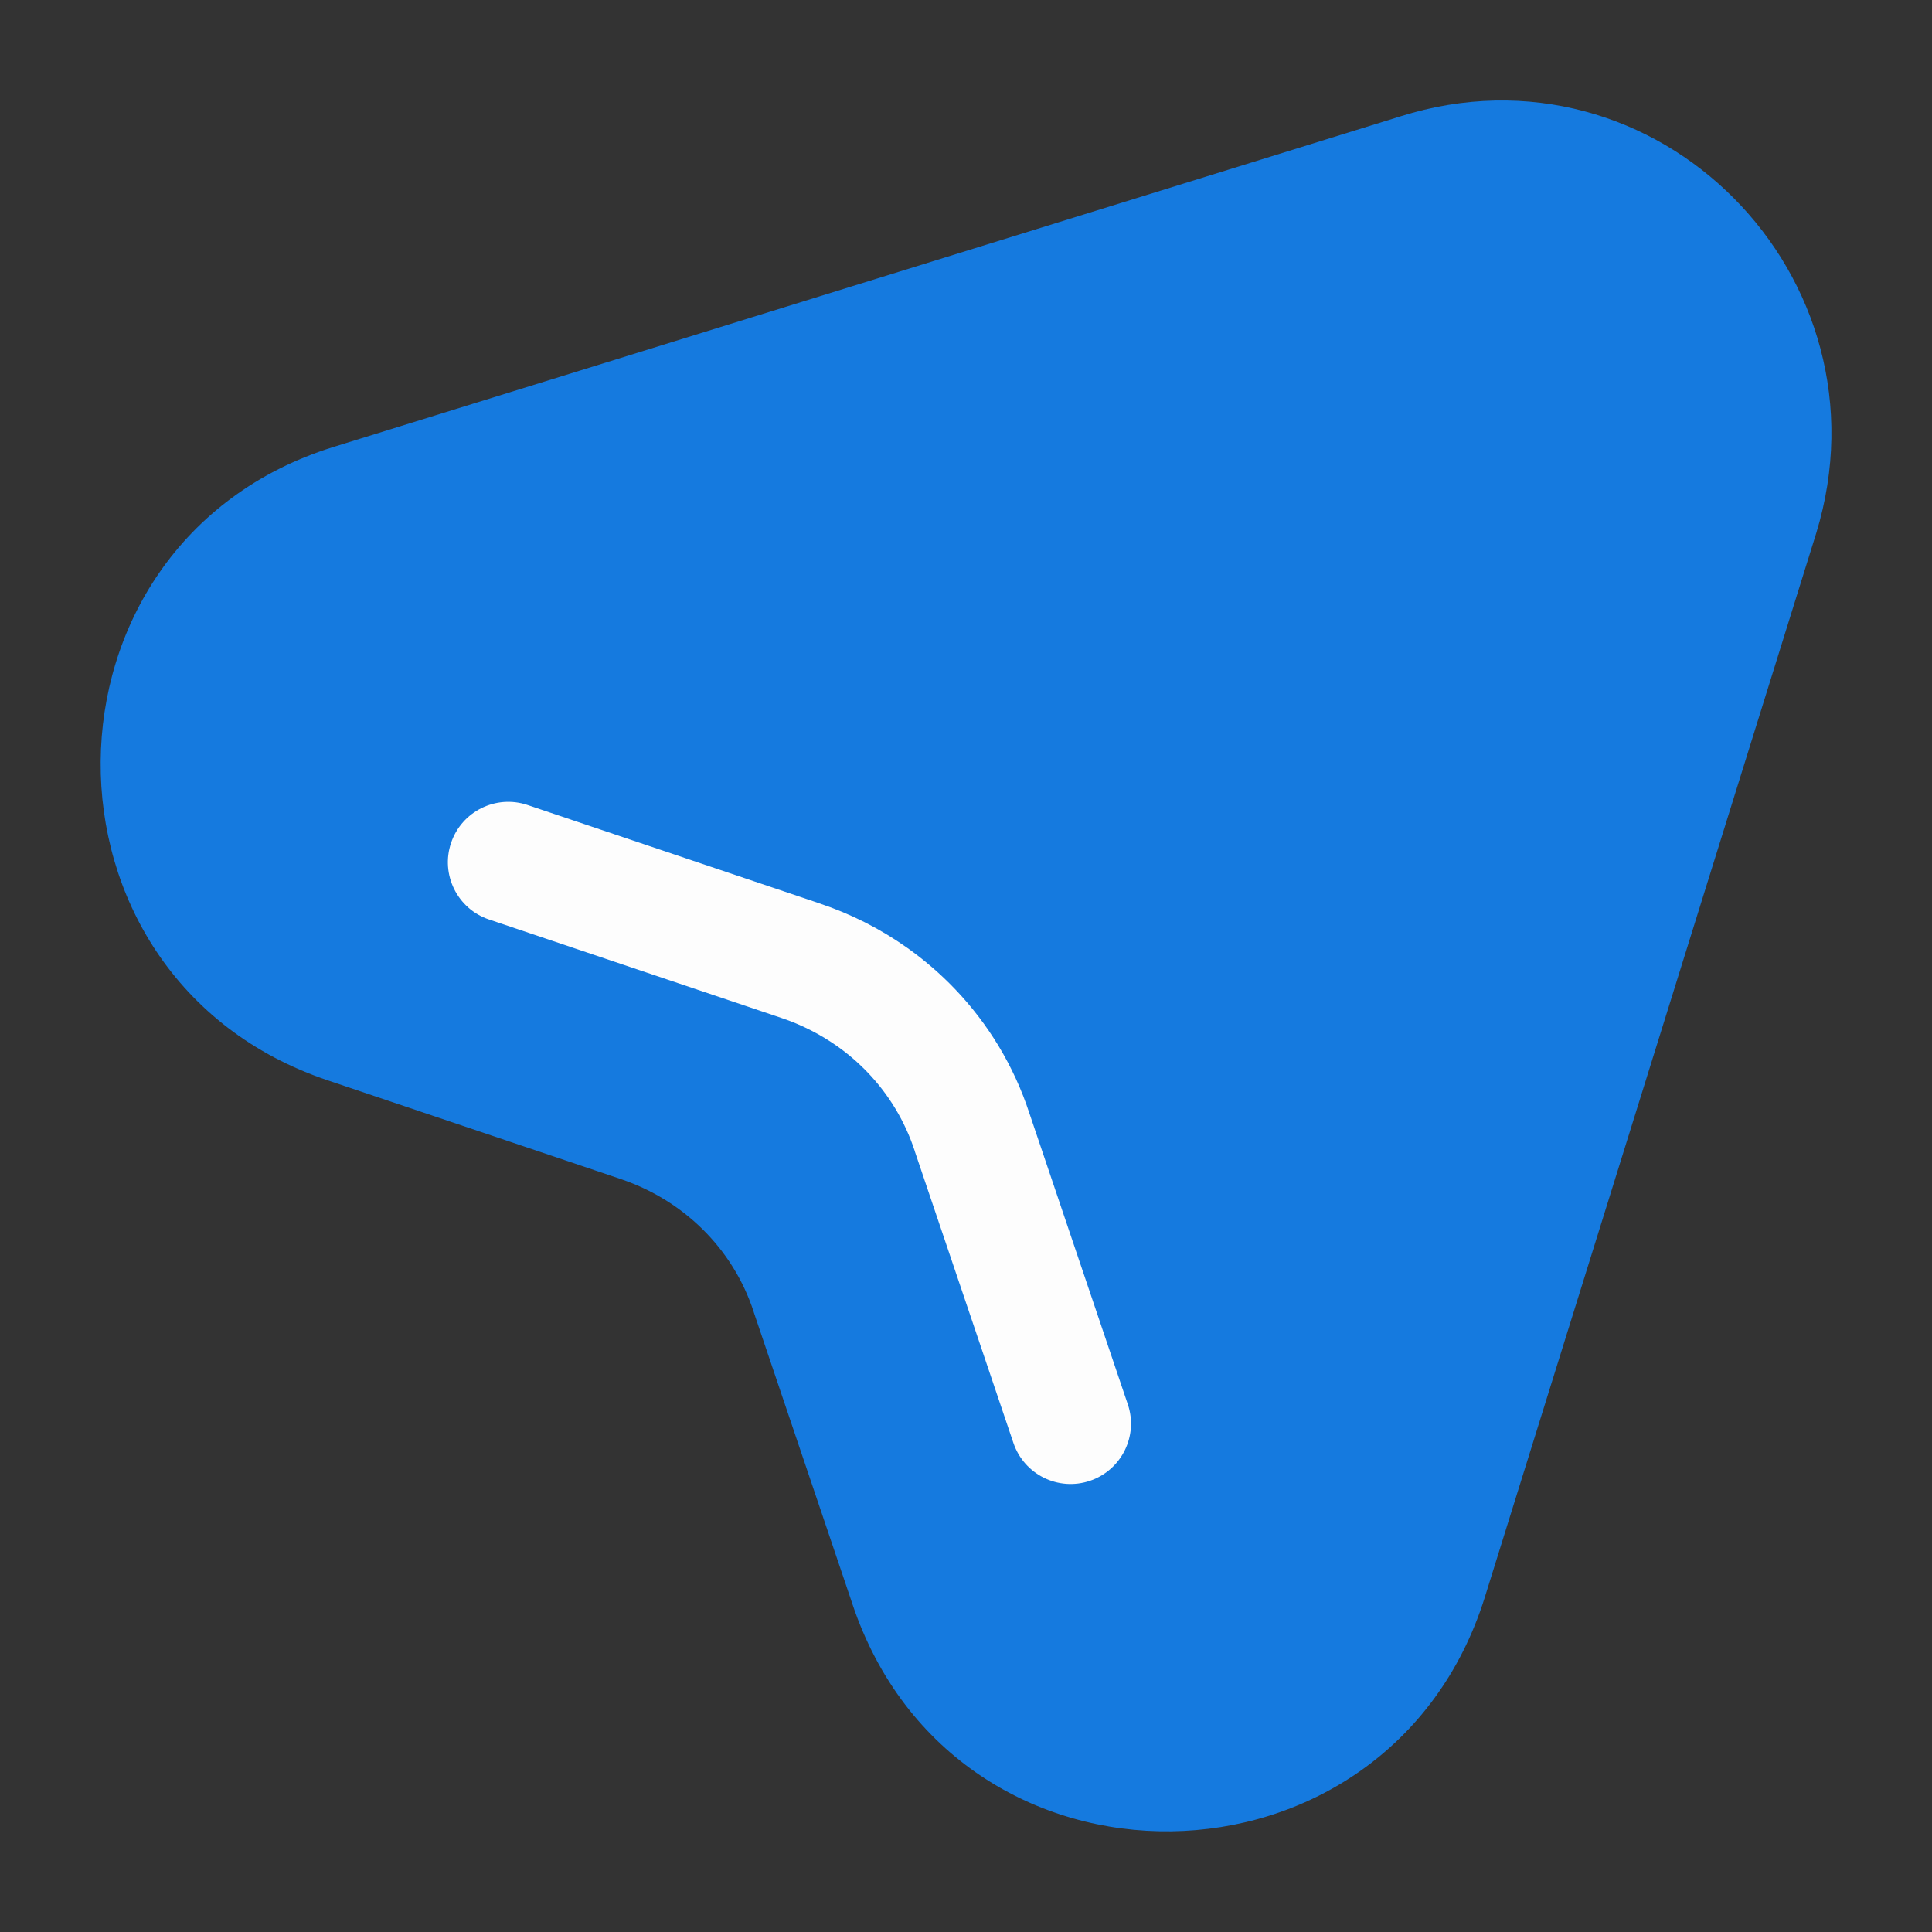 <svg  xmlns="http://www.w3.org/2000/svg"
version="1.1" xmlns:xlink="http://www.w3.org/1999/xlink" xmlns:svgjs="http://svgjs.com/svgjs"
width="800px" height="800px" viewBox="0 0 24 24" fill="none" >

<rect x="0" y="0" width="24" height="24" fill="#333333" stroke="none"/>

<g id="SVGRepo_bgCarrier" stroke-width="0"/>

<g id="SVGRepo_tracerCarrier" stroke-linecap="round" stroke-linejoin="round"/>

<g id="SVGRepo_iconCarrier"> <g id="style=bulk"> <g id="message"> <path id="vector (Stroke)" fill-rule="evenodd" clip-rule="evenodd" d="M17.394 1.446C20.586 0.44 23.535 3.44 22.562 6.623L18.445 19.841C17.252 23.658 11.868 23.752 10.588 19.923L10.588 19.922L9.365 16.305L9.363 16.297C9.106 15.509 8.487 14.905 7.703 14.644L7.701 14.643L4.076 13.422C0.277 12.149 0.321 6.751 4.134 5.555L17.392 1.447L17.394 1.446Z" fill="#157adf"/> <path id="vector (Stroke)_2" fill-rule="evenodd" clip-rule="evenodd" d="M5.603 10.472C5.471 10.864 5.682 11.29 6.074 11.422L9.703 12.644C9.955 12.728 10.19 12.848 10.401 12.997C10.537 13.093 10.663 13.202 10.777 13.321C11.039 13.594 11.241 13.925 11.363 14.297L11.365 14.305L12.589 17.925C12.722 18.317 13.147 18.528 13.54 18.395C13.932 18.262 14.143 17.837 14.01 17.445L12.787 13.828C12.594 13.238 12.273 12.714 11.86 12.283C11.68 12.095 11.481 11.924 11.268 11.773C10.936 11.538 10.569 11.352 10.178 11.222C10.178 11.221 10.177 11.221 10.177 11.221L6.553 10C6.161 9.868 5.735 10.079 5.603 10.472Z" fill="#fdfdfd"/> </g> </g> </g>

</svg>